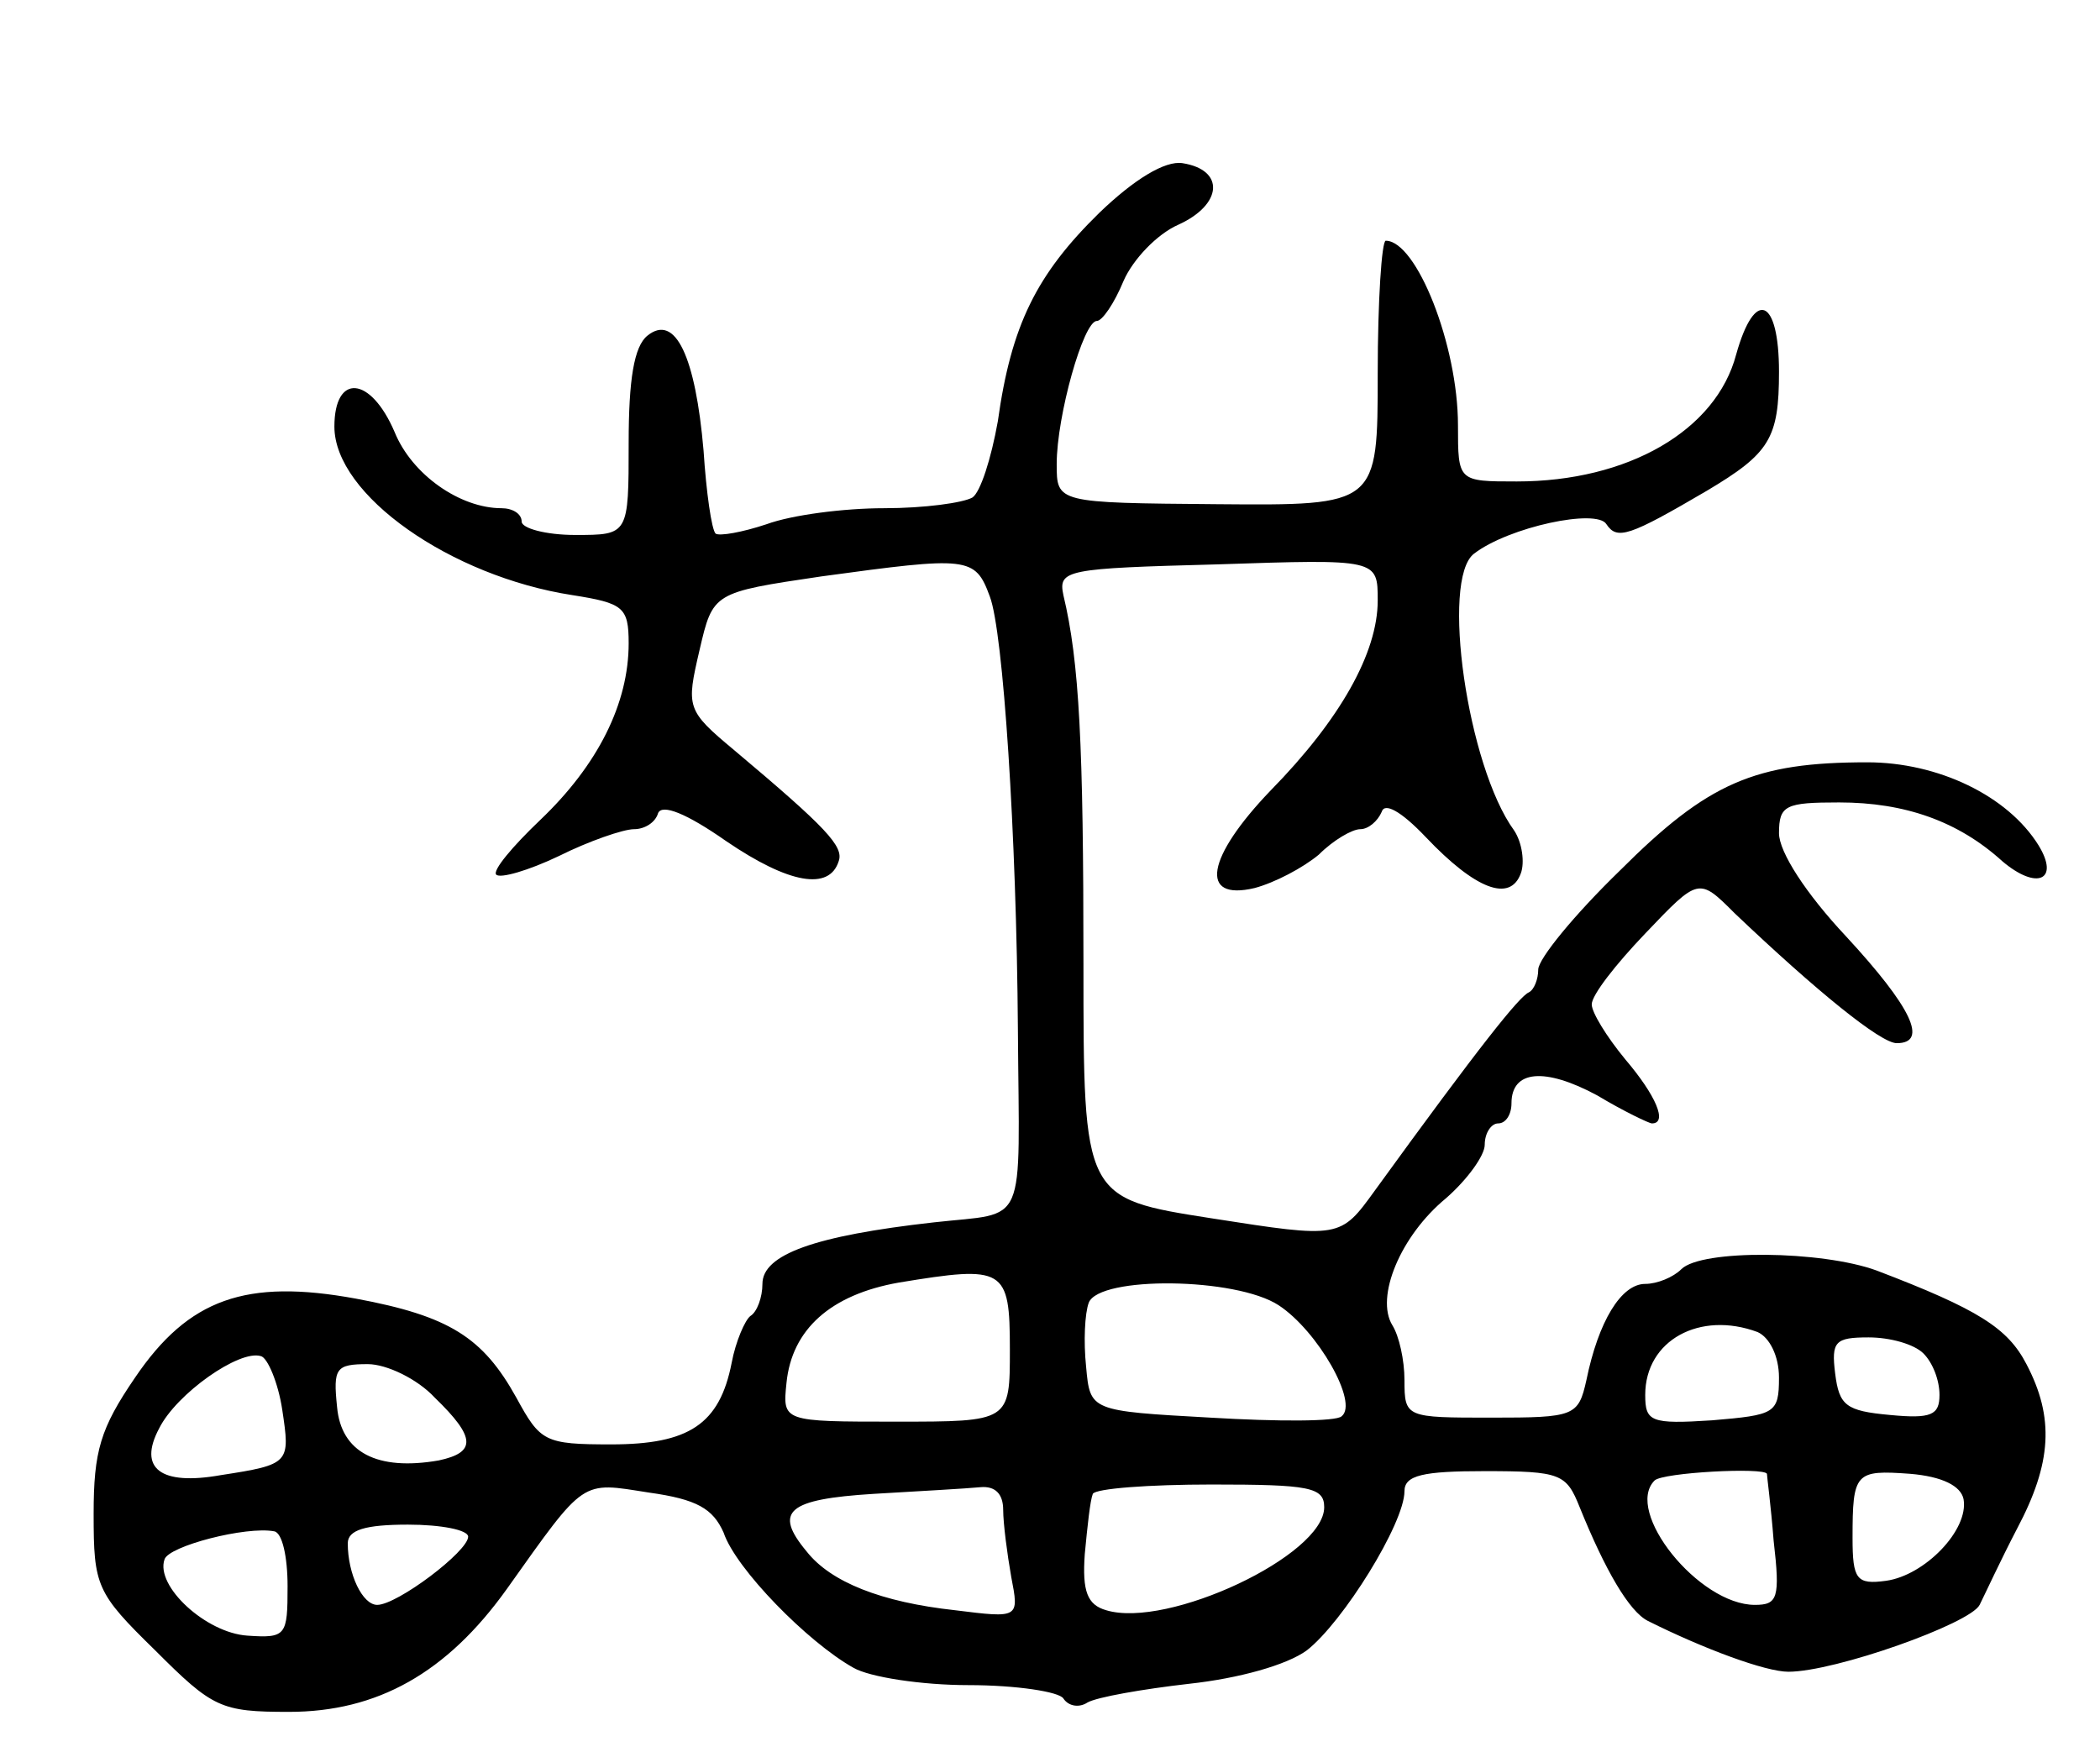 <svg version="1.0" xmlns="http://www.w3.org/2000/svg"
 width="157pt" height="131pt" viewBox="0 0 157 131"
 preserveAspectRatio="xMidYMid meet">
<g transform="translate(0,131) scale(0.1,-0.1)"
fill="#000000" stroke="none">
<path d="M822 1151 c-47 -46 -66 -84 -76 -156 -5 -28 -13 -53 -19 -57 -7 -4
-36 -8 -66 -8 -30 0 -69 -5 -88 -12 -18 -6 -35 -9 -38 -7 -3 3 -7 31 -9 62 -6
70 -21 103 -42 86 -10 -8 -14 -33 -14 -80 0 -69 0 -69 -40 -69 -22 0 -40 5
-40 10 0 6 -7 10 -15 10 -31 0 -67 25 -80 57 -18 42 -45 44 -45 4 0 -51 87
-112 178 -126 38 -6 42 -9 42 -36 0 -45 -23 -91 -66 -132 -21 -20 -36 -38 -33
-41 3 -3 24 3 47 14 22 11 48 20 56 20 8 0 16 5 18 12 3 7 21 0 51 -21 47 -32
77 -37 84 -15 4 11 -9 25 -78 83 -36 30 -36 32 -26 75 10 43 10 43 91 55 110
15 115 15 126 -15 10 -26 20 -178 21 -324 1 -151 8 -136 -63 -144 -89 -10
-128 -24 -128 -46 0 -10 -4 -21 -9 -24 -4 -3 -11 -19 -14 -35 -9 -46 -32 -61
-90 -61 -50 0 -53 2 -71 35 -25 45 -50 61 -120 74 -82 15 -125 0 -165 -59 -26
-38 -31 -55 -31 -102 0 -54 2 -59 46 -102 43 -43 49 -46 100 -46 66 0 118 29
163 92 59 83 55 80 106 72 36 -5 48 -12 56 -30 9 -27 63 -82 97 -101 12 -7 51
-13 86 -13 36 0 68 -5 71 -10 4 -6 12 -7 18 -3 7 4 41 10 76 14 37 4 73 14 88
25 27 21 73 95 73 119 0 12 14 15 60 15 57 0 61 -2 71 -27 19 -47 37 -78 51
-85 42 -21 88 -38 105 -38 35 0 136 36 143 50 4 8 16 34 28 57 26 49 28 83 7
123 -14 27 -36 41 -112 70 -41 15 -131 16 -146 1 -6 -6 -18 -11 -27 -11 -18 0
-35 -28 -44 -72 -6 -27 -9 -28 -71 -28 -64 0 -65 0 -65 28 0 15 -4 33 -9 41
-13 21 6 67 40 95 16 14 29 32 29 40 0 9 5 16 10 16 6 0 10 7 10 15 0 25 25
27 64 6 20 -12 39 -21 41 -21 12 0 3 21 -20 48 -14 17 -25 35 -25 41 0 7 18
30 40 53 40 42 40 42 67 15 61 -58 109 -97 121 -97 24 0 11 27 -38 80 -30 32
-50 63 -50 77 0 21 5 23 45 23 49 0 89 -14 122 -44 26 -22 43 -14 27 12 -23
37 -75 62 -128 62 -84 0 -119 -15 -185 -81 -34 -33 -61 -66 -61 -74 0 -7 -3
-15 -7 -17 -7 -3 -36 -39 -115 -148 -26 -36 -26 -36 -122 -21 -96 15 -96 15
-96 190 0 164 -3 226 -15 276 -4 19 2 20 115 23 120 4 120 4 120 -27 0 -39
-28 -89 -80 -142 -48 -50 -54 -83 -12 -73 15 4 36 15 48 25 11 11 25 19 31 19
6 0 13 6 16 13 2 7 14 1 33 -19 37 -39 63 -49 71 -27 3 8 1 23 -5 32 -35 48
-55 188 -30 207 26 20 92 34 99 22 8 -12 17 -9 75 25 47 28 54 39 54 89 0 55
-18 63 -32 13 -15 -57 -81 -95 -164 -95 -44 0 -44 0 -44 42 0 60 -31 138 -54
138 -3 0 -6 -45 -6 -99 0 -99 0 -99 -120 -98 -120 1 -120 1 -120 30 0 36 20
107 30 107 4 0 13 13 20 30 7 16 25 35 41 42 33 15 35 41 3 46 -13 2 -36 -12
-62 -37z m-67 -850 c0 -54 0 -54 -85 -54 -85 0 -85 0 -82 29 4 40 33 66 84 75
79 13 83 11 83 -50z m201 33 c29 -19 60 -73 47 -83 -4 -4 -48 -4 -98 -1 -90 5
-90 5 -93 38 -2 19 -1 40 2 48 8 20 110 19 142 -2z m358 -20 c9 -4 16 -18 16
-34 0 -27 -3 -28 -50 -32 -46 -3 -50 -1 -50 19 0 41 41 63 84 47z m124 -16 c7
-7 12 -20 12 -31 0 -15 -6 -18 -37 -15 -33 3 -38 7 -41 31 -3 24 0 27 25 27
16 0 34 -5 41 -12z m-1227 -42 c6 -40 6 -41 -46 -49 -45 -8 -62 5 -46 35 13
26 60 59 76 54 5 -1 13 -20 16 -40z m114 9 c31 -30 31 -41 3 -47 -46 -8 -73 6
-76 40 -3 29 -1 32 23 32 14 0 37 -11 50 -25z m996 -57 c0 -2 3 -24 5 -50 5
-43 3 -48 -14 -48 -42 0 -98 70 -75 93 6 6 82 10 84 5z m147 -19 c4 -23 -29
-57 -58 -61 -22 -3 -25 1 -25 32 0 49 2 51 43 48 24 -2 38 -9 40 -19z m-718
-8 c0 -10 3 -33 6 -50 6 -31 6 -31 -42 -25 -55 6 -93 21 -111 44 -25 30 -14
39 50 43 34 2 70 4 80 5 11 1 17 -5 17 -17z m240 2 c0 -36 -117 -91 -163 -77
-14 4 -18 14 -16 42 2 21 4 40 6 45 2 4 42 7 89 7 73 0 84 -2 84 -17z m-775
-59 c0 -37 -1 -39 -30 -37 -31 2 -69 37 -62 57 3 10 61 25 82 21 6 -1 10 -19
10 -41z m135 37 c0 -11 -53 -51 -68 -51 -11 0 -22 23 -22 46 0 10 13 14 45 14
25 0 45 -4 45 -9z"/>
</g>
</svg>
